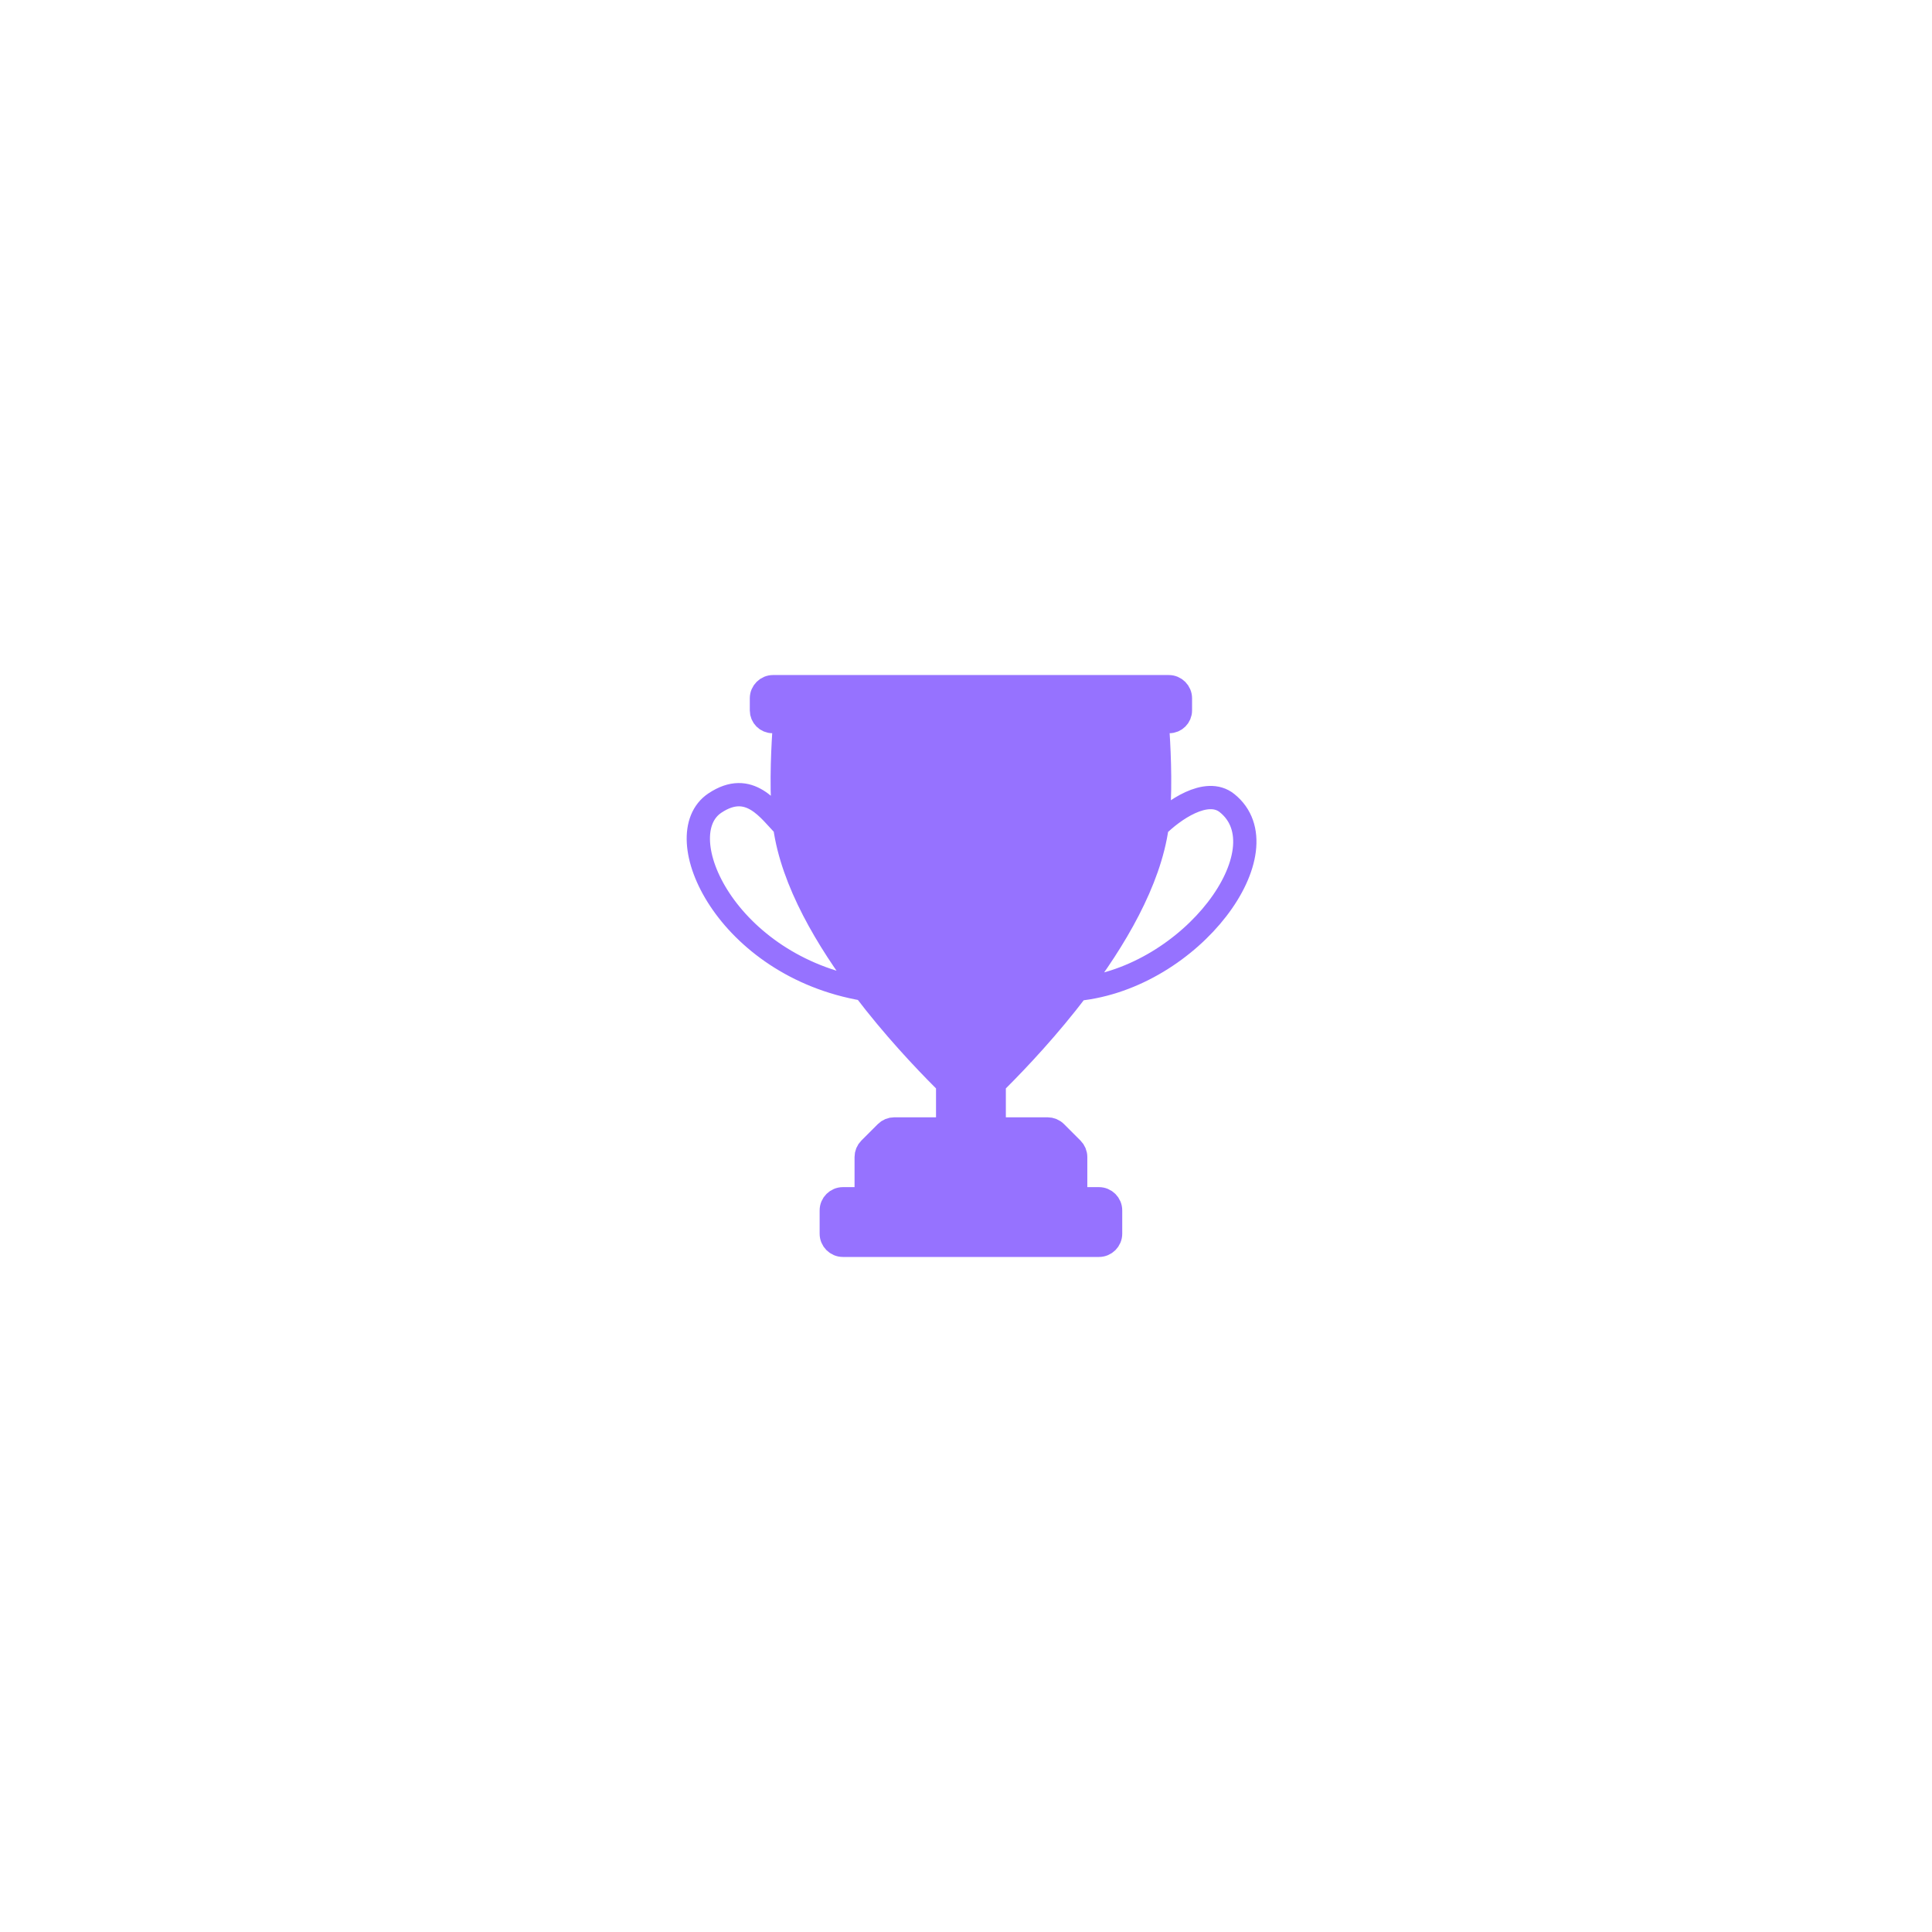 <svg width="83" height="83" viewBox="0 0 83 83" fill="none" xmlns="http://www.w3.org/2000/svg">
<g filter="url(#filter0_d_2966_2287)">
<path d="M50.712 26C50.712 25.724 50.488 25.5 50.212 25.5H33.212C32.936 25.5 32.712 25.724 32.712 26V26.521C32.712 26.786 32.926 27 33.19 27C33.471 27 33.692 27.239 33.674 27.519C33.618 28.402 33.536 30.224 33.712 31.5C34.037 33.867 35.526 36.385 37.132 38.5C38.364 40.121 39.665 41.506 40.564 42.404C40.658 42.498 40.712 42.626 40.712 42.76V44C40.712 44.276 40.488 44.5 40.212 44.5H38.419C38.286 44.5 38.159 44.552 38.065 44.646L37.358 45.353C37.264 45.447 37.212 45.574 37.212 45.707V47C37.212 47.276 36.988 47.5 36.712 47.5H36.212C35.936 47.5 35.712 47.724 35.712 48V49C35.712 49.276 35.936 49.5 36.212 49.5H47.212C47.488 49.5 47.712 49.276 47.712 49V48C47.712 47.724 47.488 47.5 47.212 47.5H46.712C46.436 47.5 46.212 47.276 46.212 47V45.707C46.212 45.574 46.159 45.447 46.065 45.353L45.358 44.646C45.264 44.552 45.137 44.5 45.005 44.5H43.212C42.936 44.5 42.712 44.276 42.712 44V42.76C42.712 42.626 42.765 42.498 42.86 42.404C43.759 41.506 45.06 40.121 46.291 38.5C47.898 36.385 49.386 33.867 49.712 31.5C49.887 30.224 49.805 28.402 49.749 27.519C49.731 27.239 49.953 27 50.233 27C50.498 27 50.712 26.786 50.712 26.521V26Z" fill="#9672FF"/>
<path d="M49.712 31.5C49.887 30.224 49.805 28.402 49.749 27.519C49.731 27.239 49.953 27 50.233 27V27C50.498 27 50.712 26.786 50.712 26.521V26C50.712 25.724 50.488 25.5 50.212 25.5H33.212C32.936 25.5 32.712 25.724 32.712 26V26.521C32.712 26.786 32.926 27 33.19 27V27C33.471 27 33.692 27.239 33.674 27.519C33.618 28.402 33.536 30.224 33.712 31.5M49.712 31.5C50.378 30.833 51.828 29.793 52.712 30.5C55.212 32.5 51.212 38 46.291 38.5M49.712 31.5C49.386 33.867 47.898 36.385 46.291 38.5M33.712 31.5C33.045 30.833 32.212 29.5 30.712 30.5C28.632 31.887 31.212 37.5 37.132 38.5M33.712 31.5C34.037 33.867 35.526 36.385 37.132 38.5M37.132 38.5C38.364 40.121 39.665 41.506 40.564 42.404C40.658 42.498 40.712 42.626 40.712 42.76V44C40.712 44.276 40.488 44.5 40.212 44.5H38.419C38.286 44.5 38.159 44.552 38.065 44.646L37.358 45.353C37.264 45.447 37.212 45.574 37.212 45.707V47C37.212 47.276 36.988 47.5 36.712 47.5H36.212C35.936 47.5 35.712 47.724 35.712 48V49C35.712 49.276 35.936 49.5 36.212 49.5H47.212C47.488 49.5 47.712 49.276 47.712 49V48C47.712 47.724 47.488 47.5 47.212 47.5H46.712C46.436 47.5 46.212 47.276 46.212 47V45.707C46.212 45.574 46.159 45.447 46.065 45.353L45.358 44.646C45.264 44.552 45.137 44.5 45.005 44.5H43.212C42.936 44.5 42.712 44.276 42.712 44V42.76C42.712 42.626 42.765 42.498 42.86 42.404C43.759 41.506 45.06 40.121 46.291 38.5" stroke="#9672FF"/>
</g>
<defs>
<filter id="filter0_d_2966_2287" x="0.5" y="-0" width="82.478" height="83" filterUnits="userSpaceOnUse" color-interpolation-filters="sRGB">
<feFlood flood-opacity="0" result="BackgroundImageFix"/>
<feColorMatrix in="SourceAlpha" type="matrix" values="0 0 0 0 0 0 0 0 0 0 0 0 0 0 0 0 0 0 127 0" result="hardAlpha"/>
<feOffset dy="4"/>
<feGaussianBlur stdDeviation="14.5"/>
<feComposite in2="hardAlpha" operator="out"/>
<feColorMatrix type="matrix" values="0 0 0 0 0.588 0 0 0 0 0.447 0 0 0 0 1 0 0 0 0.39 0"/>
<feBlend mode="normal" in2="BackgroundImageFix" result="effect1_dropShadow_2966_2287"/>
<feBlend mode="normal" in="SourceGraphic" in2="effect1_dropShadow_2966_2287" result="shape"/>
</filter>
</defs>
</svg>
